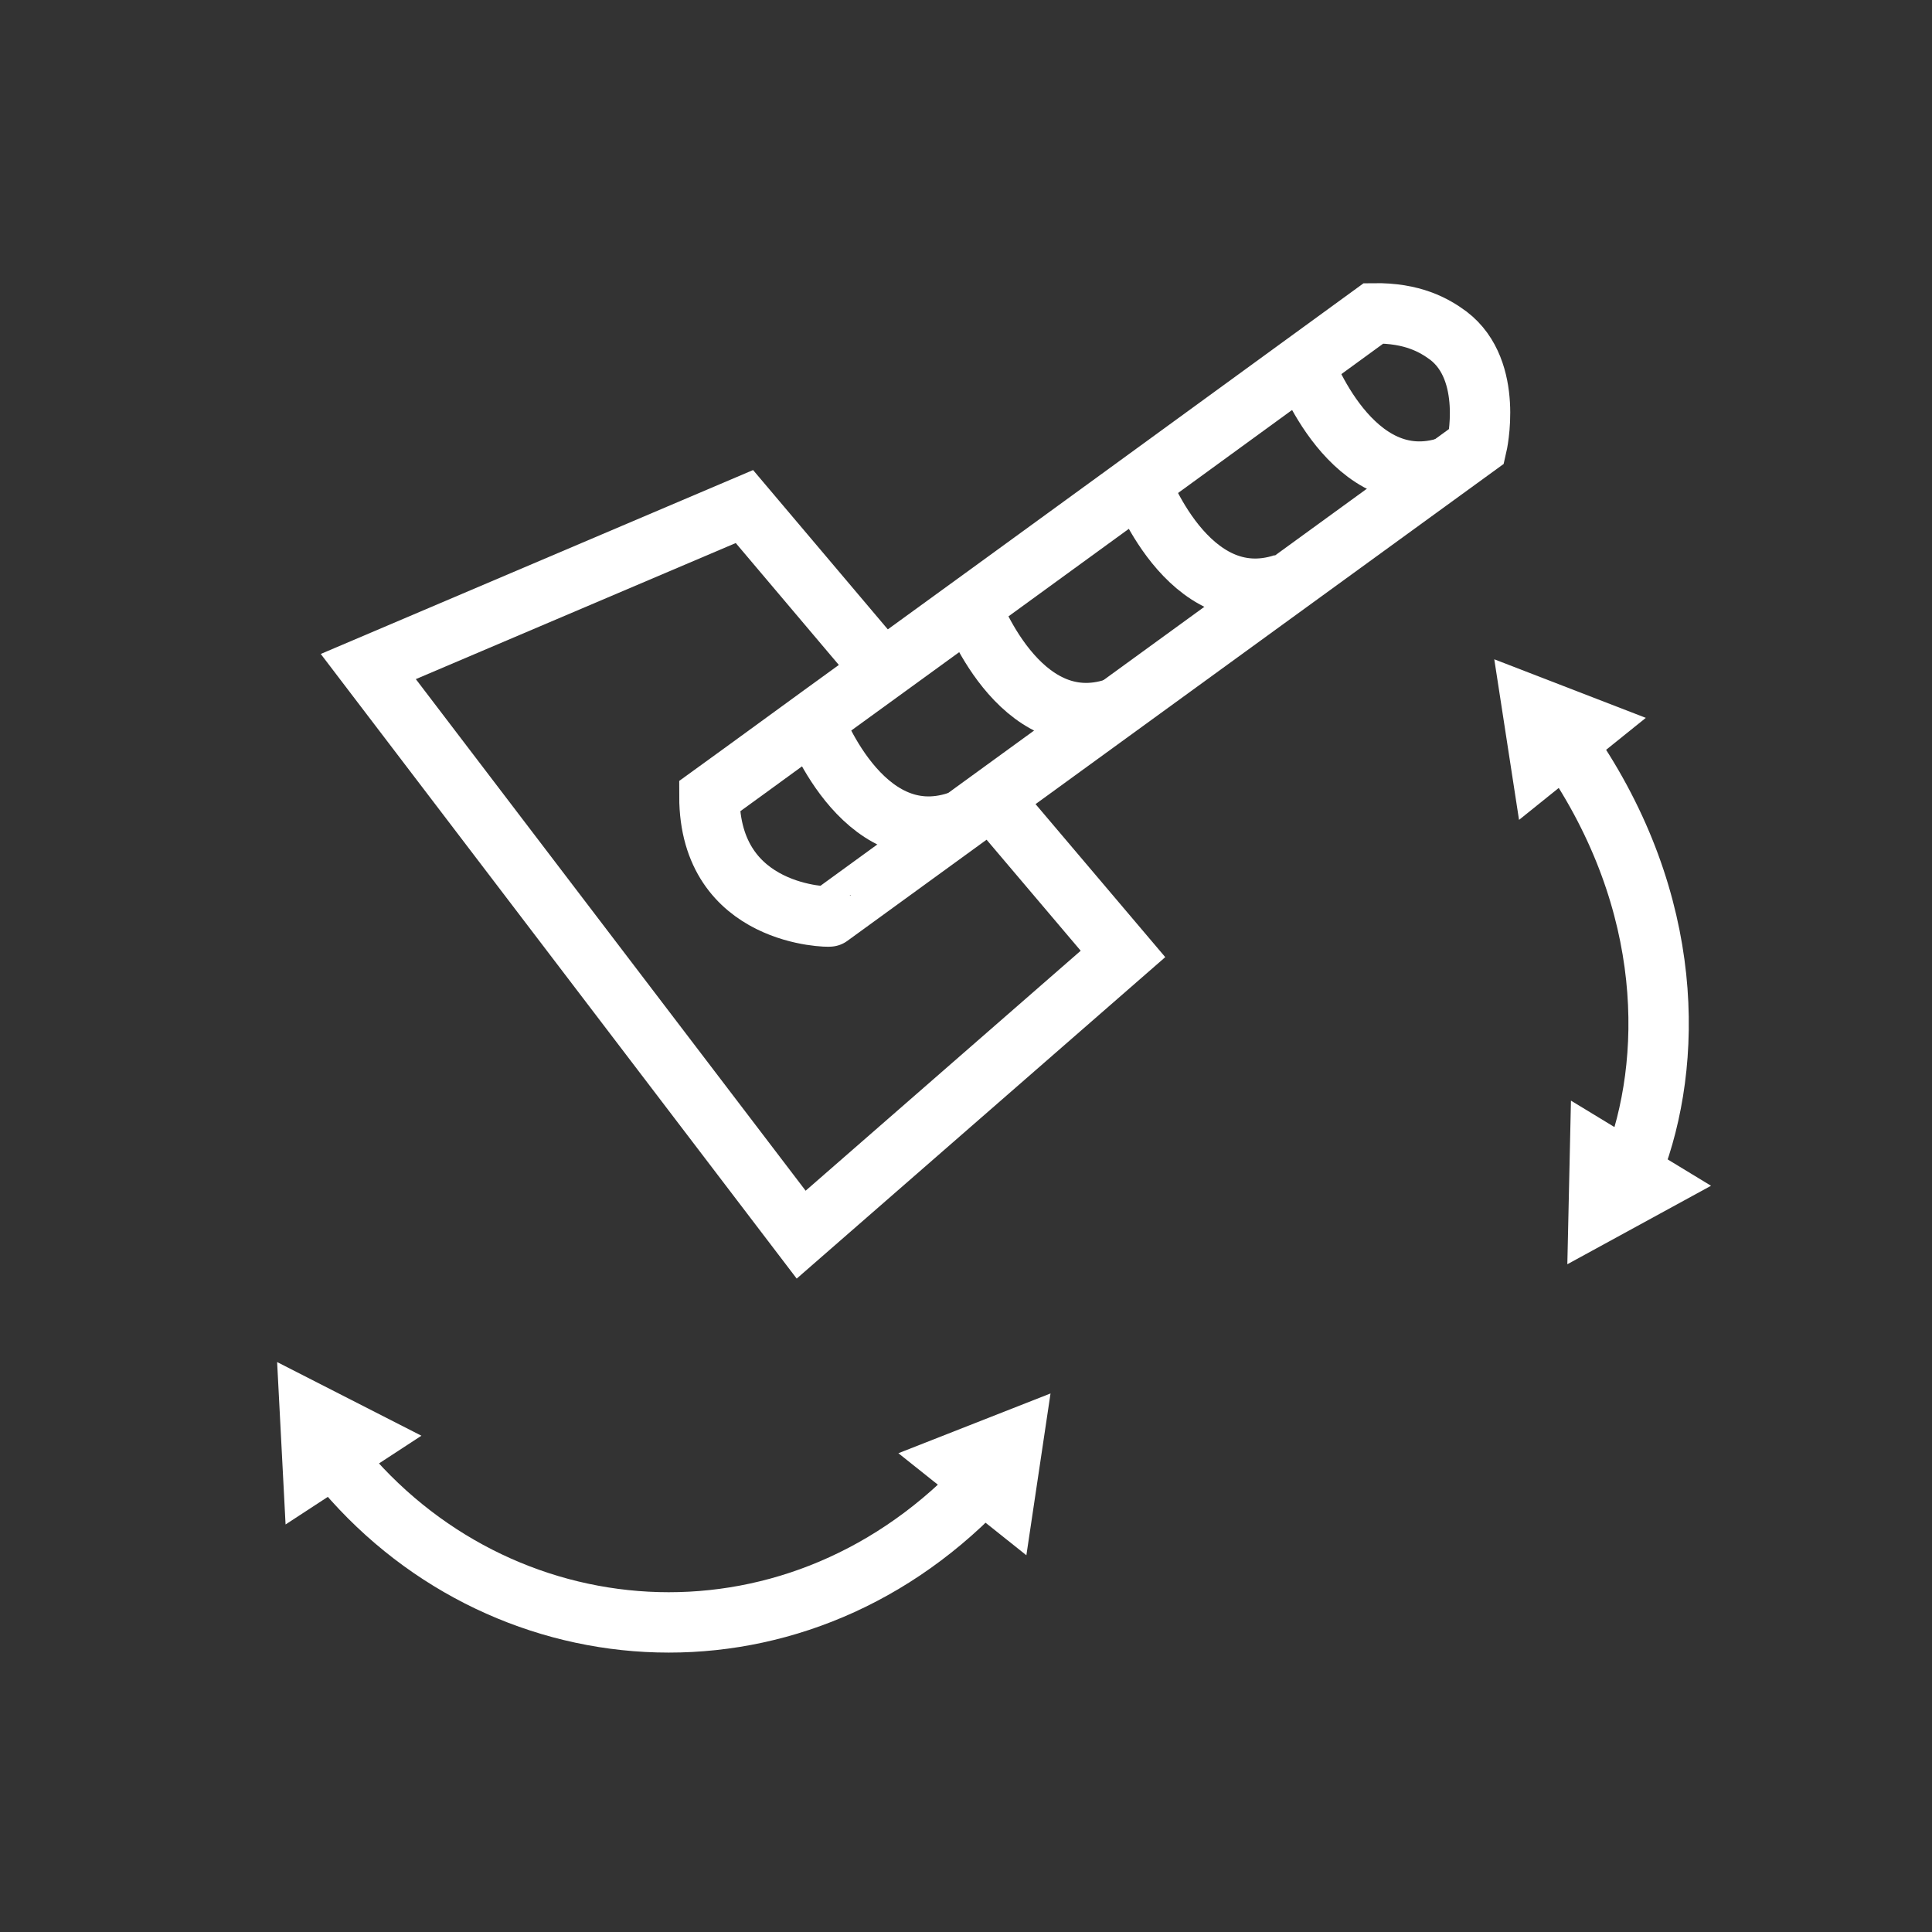 <?xml version="1.0" encoding="utf-8"?>
<!-- Generator: Adobe Illustrator 23.0.1, SVG Export Plug-In . SVG Version: 6.00 Build 0)  -->
<svg version="1.1" id="Layer_1" xmlns="http://www.w3.org/2000/svg" xmlns:xlink="http://www.w3.org/1999/xlink" x="0px" y="0px"
	 viewBox="0 0 32 32" style="enable-background:new 0 0 32 32;" xml:space="preserve">
<rect x="0" y="0" width="32" height="32" fill="#333333" stroke="none"/>
<style type="text/css">
	.st0{fill:none;stroke:#FFFFFF;stroke-miterlimit:10;}
	.st1{fill:#FFFFFF;}
</style>
<path class="st0" d="M16.43,13.24c0.72,0.85,1.45,1.71,2.17,2.56c-1.78,1.55-3.55,3.1-5.33,4.65L6.1,11.04l6.23-2.65
	c0.77,0.91,1.53,1.81,2.3,2.72"/>
<path class="st0" d="M11.75,13.19c0.83-0.6,1.66-1.21,2.49-1.81c2.84-2.06,5.68-4.13,8.51-6.19c0.65-0.01,1.01,0.2,1.24,0.37
	c0.76,0.58,0.47,1.83,0.47,1.83l-10.72,7.79C13.75,15.19,11.75,15.19,11.75,13.19z"/>
<path class="st0" d="M16.07,10.02c0,0,0.8,2.24,2.4,1.71"/>
<path class="st0" d="M13.46,11.9c0,0,0.8,2.24,2.4,1.71"/>
<path class="st0" d="M18.87,7.96c0,0,0.8,2.24,2.4,1.71"/>
<path class="st0" d="M21.59,6.02c0,0,0.8,2.24,2.4,1.71"/>
<g>
	<g>
		<path class="st0" d="M27.05,19.32c0.66-1.71,0.71-4.35-1.06-6.92"/>
		<g>
			<polygon class="st1" points="28.34,19.64 25.96,20.94 26.02,18.23 			"/>
		</g>
		<g>
			<polygon class="st1" points="27.26,11.89 24.75,10.92 25.16,13.58 			"/>
		</g>
	</g>
</g>
<g>
	<g>
		<path class="st0" d="M16.21,24.63c-3.14,3.25-7.98,2.84-10.61-0.41"/>
		<g>
			<polygon class="st1" points="14.88,24.07 17.4,23.08 17,25.76 			"/>
		</g>
		<g>
			<polygon class="st1" points="6.98,23.78 4.59,22.56 4.73,25.25 			"/>
		</g>
	</g>
</g>
<path class="st0" d="M15.17,10.83"/>
</svg>
